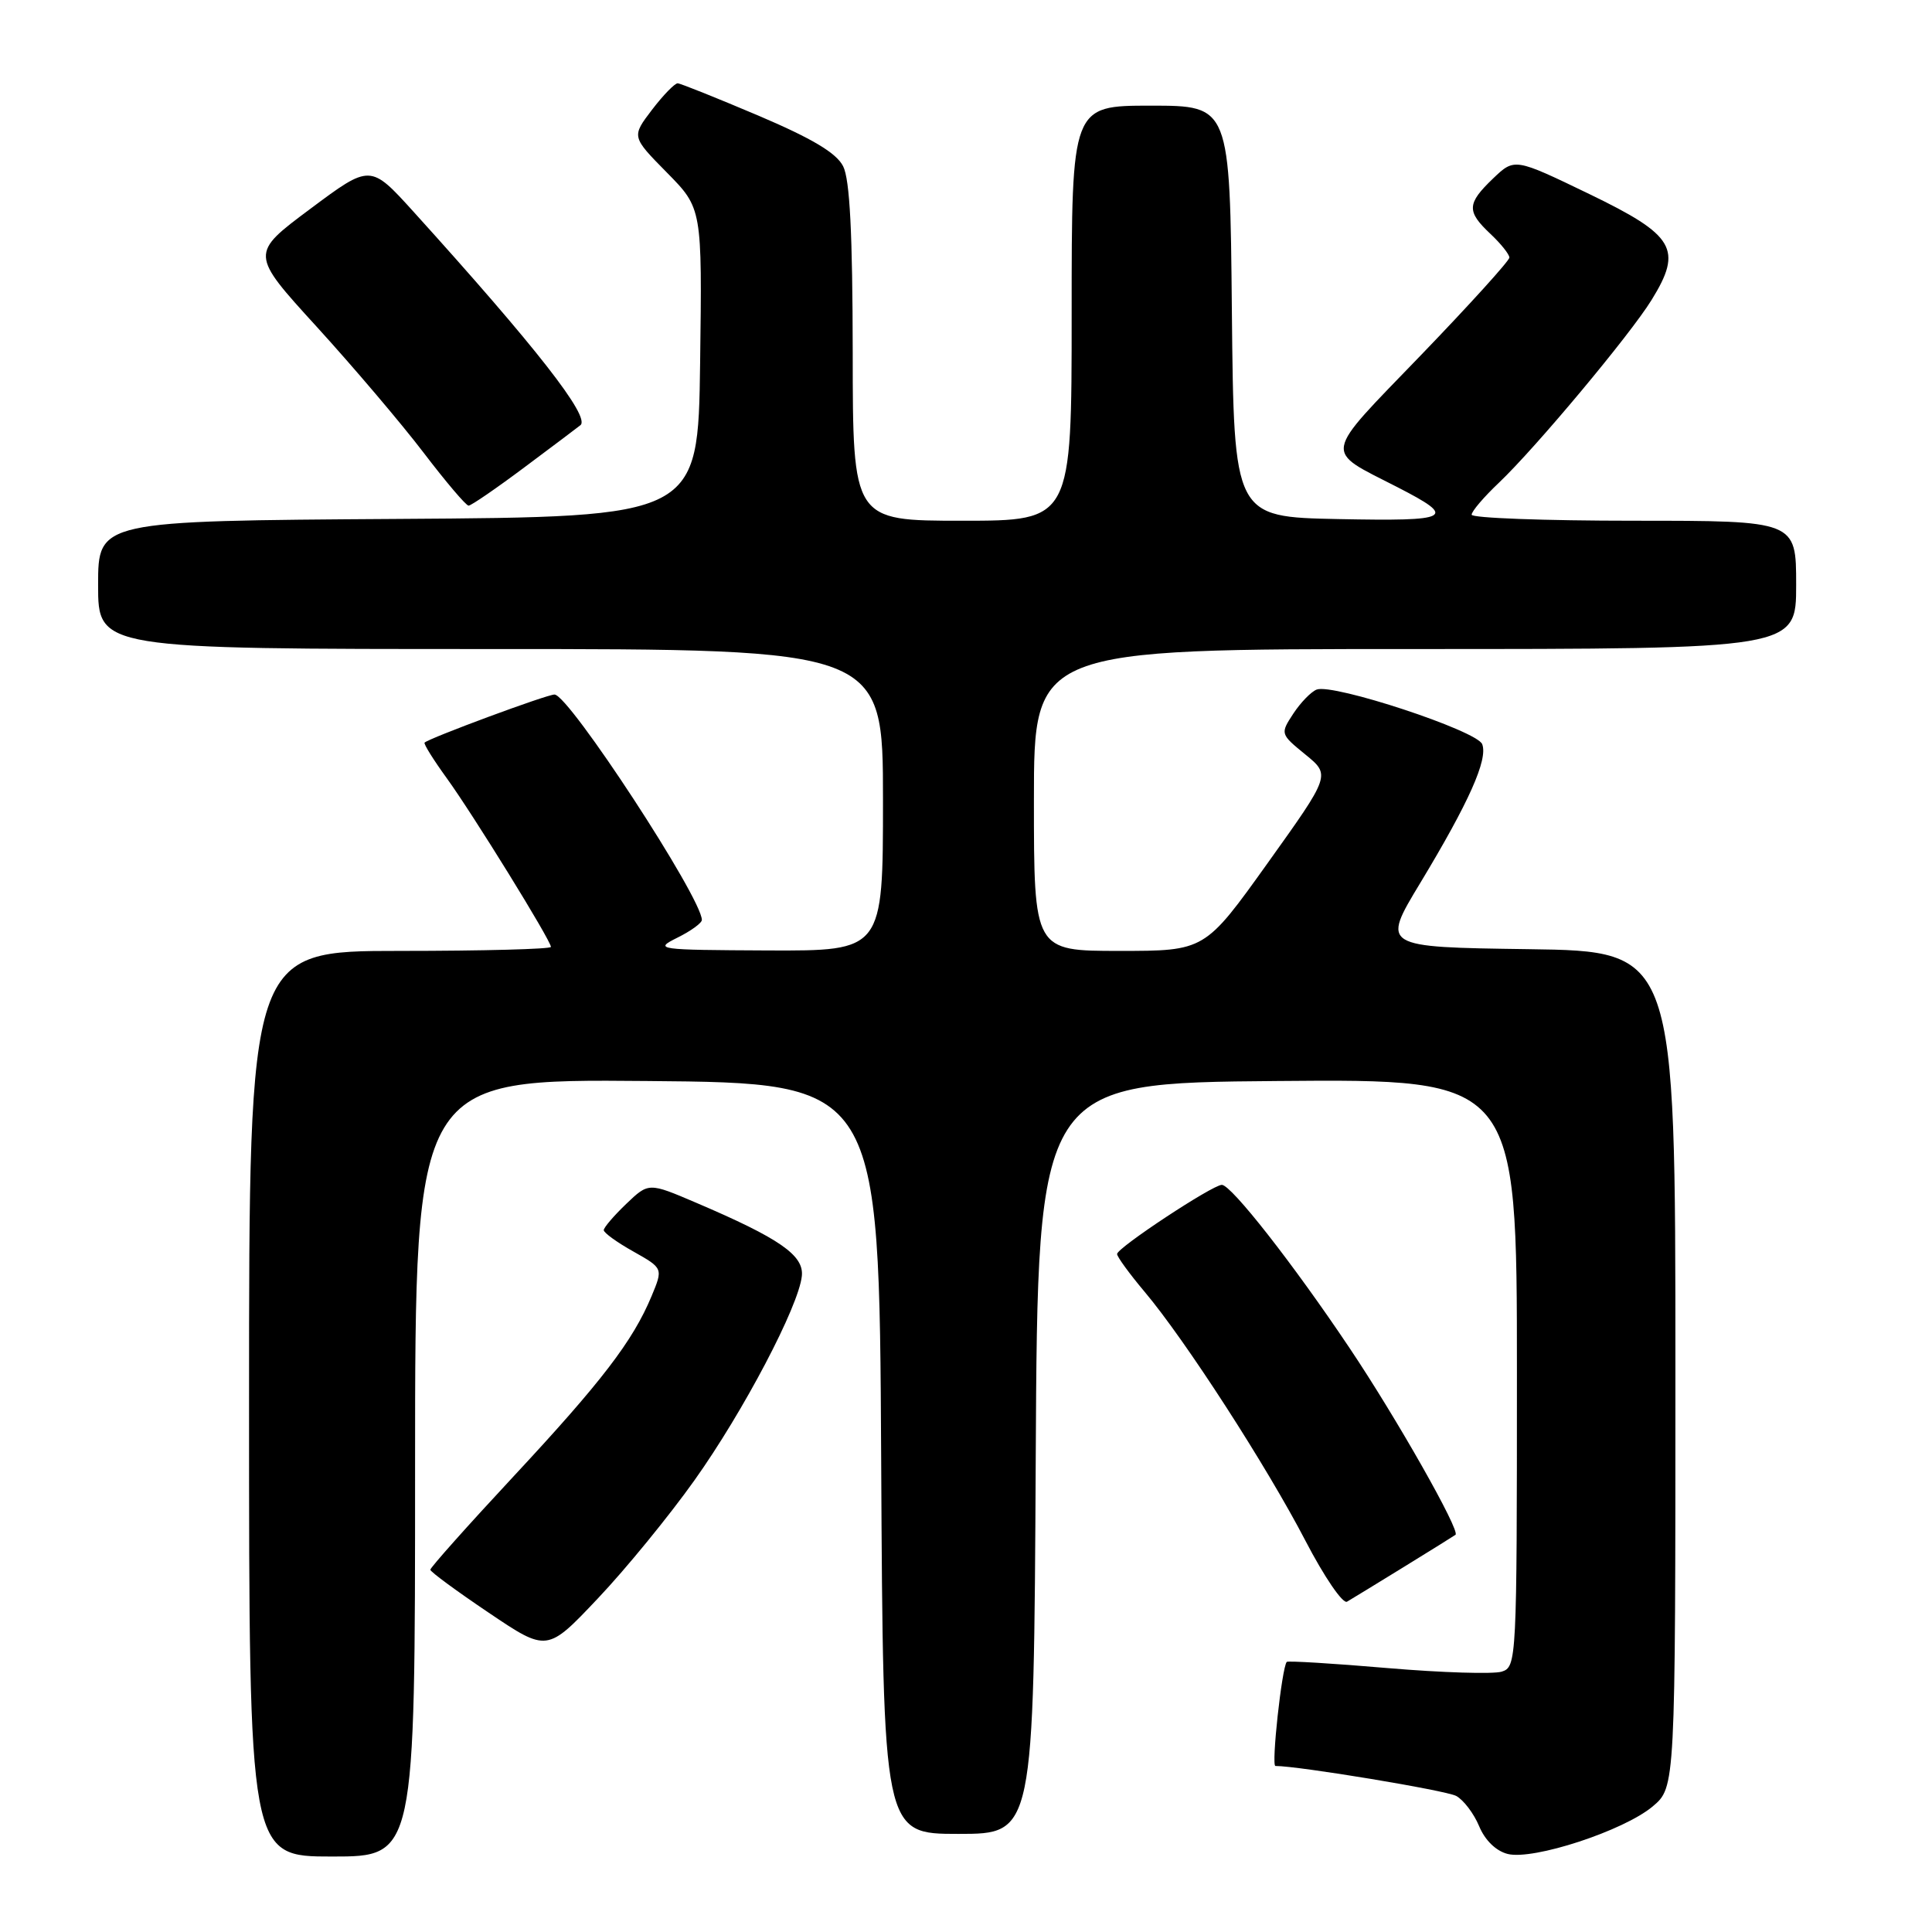 <?xml version="1.0" encoding="UTF-8" standalone="no"?>
<!DOCTYPE svg PUBLIC "-//W3C//DTD SVG 1.1//EN" "http://www.w3.org/Graphics/SVG/1.1/DTD/svg11.dtd" >
<svg xmlns="http://www.w3.org/2000/svg" xmlns:xlink="http://www.w3.org/1999/xlink" version="1.1" viewBox="0 0 256 256">
 <g >
 <path fill="currentColor"
d=" M 55.00 194.49 C 55.00 142.97 55.00 142.97 85.75 143.24 C 116.50 143.50 116.50 143.50 116.76 193.25 C 117.02 243.00 117.02 243.00 127.00 243.00 C 136.98 243.00 136.98 243.00 137.24 193.25 C 137.50 143.50 137.50 143.50 169.25 143.24 C 201.00 142.97 201.00 142.97 201.00 181.92 C 201.00 220.04 200.96 220.88 198.99 221.50 C 197.89 221.85 191.08 221.64 183.87 221.03 C 176.66 220.41 170.64 220.05 170.50 220.21 C 169.85 220.97 168.43 234.00 169.00 234.00 C 172.08 234.00 191.56 237.23 192.95 237.97 C 193.93 238.50 195.29 240.30 195.99 241.97 C 196.76 243.84 198.23 245.27 199.78 245.66 C 203.17 246.51 215.16 242.58 218.99 239.36 C 222.00 236.82 222.00 236.82 222.00 181.43 C 222.00 126.04 222.00 126.04 202.53 125.77 C 183.05 125.50 183.05 125.50 188.19 117.00 C 194.65 106.30 197.18 100.63 196.40 98.61 C 195.72 96.82 176.65 90.54 174.47 91.37 C 173.72 91.66 172.33 93.10 171.37 94.56 C 169.63 97.22 169.64 97.26 172.96 99.97 C 176.31 102.70 176.31 102.70 167.98 114.35 C 159.65 126.00 159.65 126.00 148.32 126.00 C 137.00 126.00 137.00 126.00 137.00 106.00 C 137.00 86.00 137.00 86.00 187.50 86.00 C 238.00 86.00 238.00 86.00 238.00 77.50 C 238.00 69.00 238.00 69.00 216.50 69.00 C 204.68 69.00 195.00 68.64 195.00 68.20 C 195.00 67.75 196.63 65.84 198.63 63.95 C 203.50 59.32 215.99 44.37 218.84 39.75 C 223.00 33.02 221.93 31.19 210.59 25.71 C 200.69 20.93 200.69 20.93 197.84 23.65 C 194.36 26.99 194.31 28.00 197.50 31.00 C 198.87 32.29 200.00 33.70 200.00 34.13 C 200.00 34.55 194.73 40.37 188.28 47.06 C 175.10 60.73 175.32 59.50 185.18 64.56 C 193.15 68.65 192.35 69.08 177.33 68.78 C 163.50 68.50 163.50 68.50 163.23 41.25 C 162.97 14.00 162.97 14.00 152.48 14.00 C 142.00 14.00 142.00 14.00 142.00 41.50 C 142.00 69.00 142.00 69.00 127.50 69.00 C 113.00 69.00 113.00 69.00 112.99 46.75 C 112.97 30.97 112.61 23.78 111.72 22.03 C 110.83 20.27 107.63 18.36 100.49 15.32 C 94.99 12.99 90.19 11.06 89.80 11.04 C 89.42 11.02 87.88 12.60 86.39 14.55 C 83.68 18.11 83.68 18.11 88.36 22.86 C 93.04 27.61 93.04 27.61 92.77 48.06 C 92.50 68.50 92.50 68.50 52.75 68.76 C 13.00 69.02 13.00 69.02 13.00 77.51 C 13.00 86.00 13.00 86.00 65.00 86.00 C 117.00 86.00 117.00 86.00 117.00 106.00 C 117.00 126.00 117.00 126.00 101.75 125.94 C 87.01 125.87 86.61 125.82 89.75 124.25 C 91.54 123.37 93.00 122.30 93.00 121.90 C 93.00 119.00 75.41 92.08 73.48 92.03 C 72.52 92.00 56.87 97.80 56.26 98.40 C 56.11 98.56 57.42 100.66 59.18 103.09 C 62.70 107.95 73.00 124.63 73.00 125.47 C 73.00 125.76 64.00 126.00 53.00 126.00 C 33.00 126.00 33.00 126.00 33.00 186.00 C 33.00 246.00 33.00 246.00 44.00 246.00 C 55.00 246.00 55.00 246.00 55.00 194.49 Z  M 92.01 196.16 C 98.51 187.03 105.84 173.08 106.25 169.07 C 106.53 166.33 103.30 164.09 92.22 159.36 C 85.95 156.68 85.95 156.68 82.97 159.53 C 81.34 161.09 80.00 162.66 80.00 163.00 C 80.00 163.35 81.77 164.63 83.94 165.84 C 87.87 168.06 87.87 168.06 86.33 171.76 C 83.85 177.70 79.72 183.09 68.00 195.68 C 61.95 202.18 57.01 207.72 57.02 208.00 C 57.04 208.28 60.52 210.84 64.77 213.70 C 72.50 218.91 72.50 218.91 79.21 211.81 C 82.91 207.91 88.66 200.87 92.01 196.16 Z  M 186.00 207.64 C 189.57 205.44 192.66 203.52 192.86 203.37 C 193.54 202.88 185.02 187.85 178.83 178.63 C 171.37 167.49 163.15 157.00 161.90 157.00 C 160.67 157.00 148.05 165.32 148.02 166.16 C 148.01 166.52 149.65 168.77 151.66 171.16 C 157.04 177.54 167.85 194.28 172.99 204.18 C 175.46 208.93 177.93 212.56 178.49 212.23 C 179.04 211.91 182.43 209.84 186.00 207.64 Z  M 69.60 61.84 C 73.40 59.00 76.69 56.53 76.91 56.34 C 78.26 55.25 71.00 45.96 54.79 28.05 C 49.07 21.74 49.07 21.74 41.11 27.68 C 33.14 33.62 33.14 33.62 41.95 43.28 C 46.79 48.59 53.17 56.10 56.12 59.97 C 59.07 63.84 61.75 67.00 62.09 67.00 C 62.43 67.00 65.81 64.68 69.60 61.84 Z "/>
</g>
</svg>